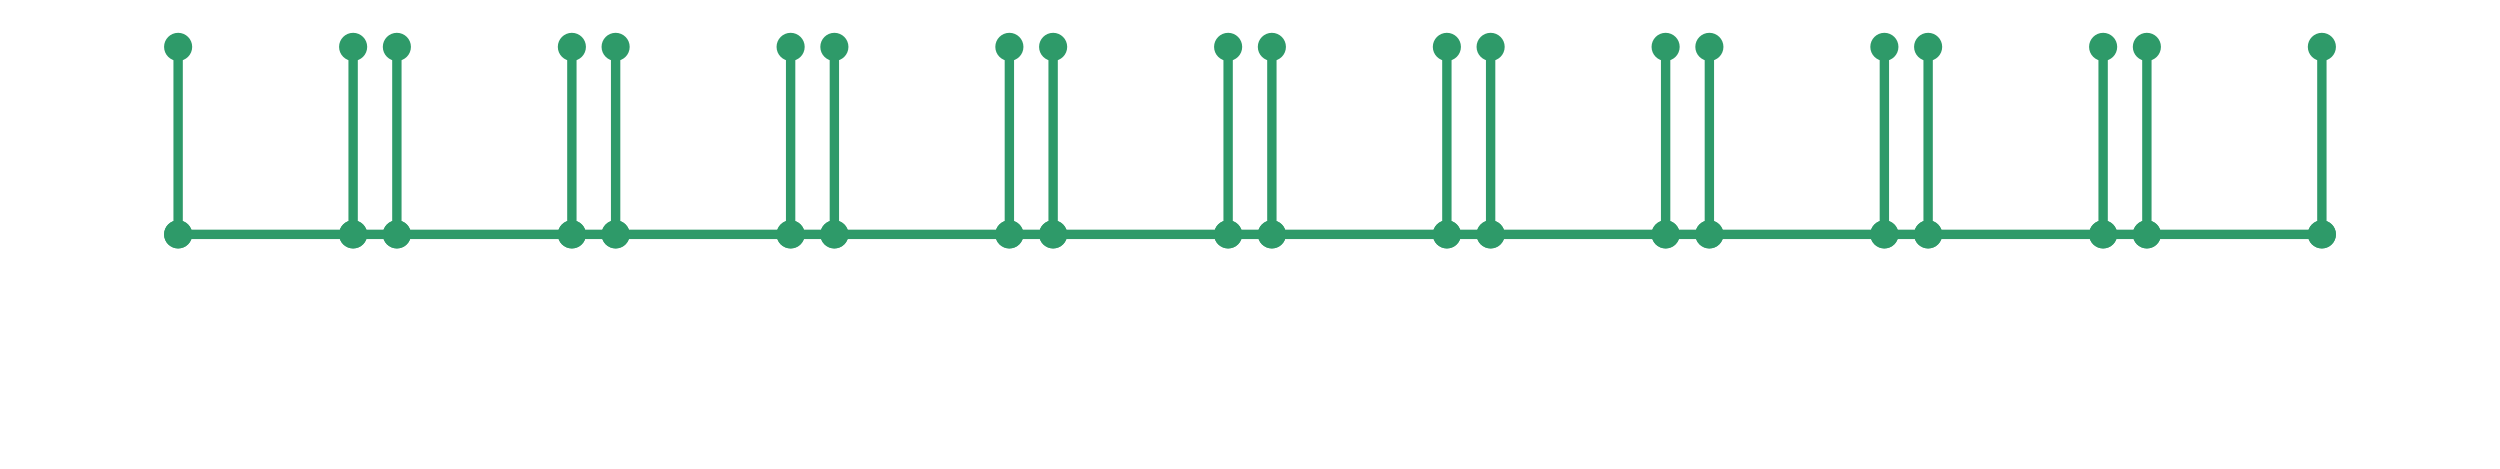 <?xml version="1.0" encoding="utf-8" ?>
<svg xmlns="http://www.w3.org/2000/svg" xmlns:ev="http://www.w3.org/2001/xml-events" xmlns:xlink="http://www.w3.org/1999/xlink" baseProfile="full" height="15mm" version="1.1" viewBox="0,0,80,15" width="80mm">
    <defs>
        <style type="text/css"><![CDATA[
.stitch_line {
    stroke-width: 0.3;
    stroke-linejoin: round;
    stroke-linecap: round;
    fill: none;
}
.path_center_line {
    fill: none;
    stroke:#808080;
    stroke-width: 0.2;
    stroke-linejoin: round;
    stroke-linecap: round;
}
.path_contour {
    fill: #808080;
    fill-opacity: 0.3;
    stroke: #808080;
    stroke-opacity: 1;
    stroke-width: 0.3;
}
.text{
    text-anchor: middle;
    dominant-baseline: middle;
    font-family: sans-serif;
    font-size: 1.5mm;
}
.smalltext{
    text-anchor: middle;
    dominant-baseline: middle;
    font-family: sans-serif;
    font-size: 1mm;
}
.color_0 {
    stroke:#2e9a69;
}
.dot_0 {
    marker-start:url(#dot_0);
    marker-mid:url(#dot_0);
    marker-end:url(#dot_0);
}
]]></style>
        <marker id="dot_0" markerHeight="3.0" markerWidth="3.0" refX="1.5" refY="1.5">
            <circle cx="1.5" cy="1.5" fill="#2e9a69" r="1.5"/>
        </marker>
    </defs>
    <g>
        <path class="stitch_line color_0 dot_0" d="M 5.700, 7.500  L 5.700, 1.500  L 5.700, 7.500  L 11.300, 7.500  L 11.300, 1.500  L 11.300, 7.500  L 12.700, 7.500  L 12.700, 1.500  L 12.700, 7.500  L 18.300, 7.500  L 18.300, 1.500  L 18.300, 7.500  L 19.700, 7.500  L 19.700, 1.500  L 19.700, 7.500  L 25.300, 7.500  L 25.300, 1.500  L 25.300, 7.500  L 26.700, 7.500  L 26.700, 1.500  L 26.700, 7.500  L 32.300, 7.500  L 32.300, 1.500  L 32.300, 7.500  L 33.700, 7.500  L 33.700, 1.500  L 33.700, 7.500  L 39.300, 7.500  L 39.300, 1.500  L 39.300, 7.500  L 40.700, 7.500  L 40.700, 1.500  L 40.700, 7.500  L 46.300, 7.500  L 46.300, 1.500  L 46.300, 7.500  L 47.700, 7.500  L 47.700, 1.500  L 47.700, 7.500  L 53.300, 7.500  L 53.300, 1.500  L 53.300, 7.500  L 54.700, 7.500  L 54.700, 1.500  L 54.700, 7.500  L 60.300, 7.500  L 60.300, 1.500  L 60.300, 7.500  L 61.700, 7.500  L 61.700, 1.500  L 61.700, 7.500  L 67.300, 7.500  L 67.300, 1.500  L 67.300, 7.500  L 68.700, 7.500  L 68.700, 1.500  L 68.700, 7.500  L 74.300, 7.500  L 74.300, 1.500  L 74.300, 7.500 "/>
    </g>
</svg>
